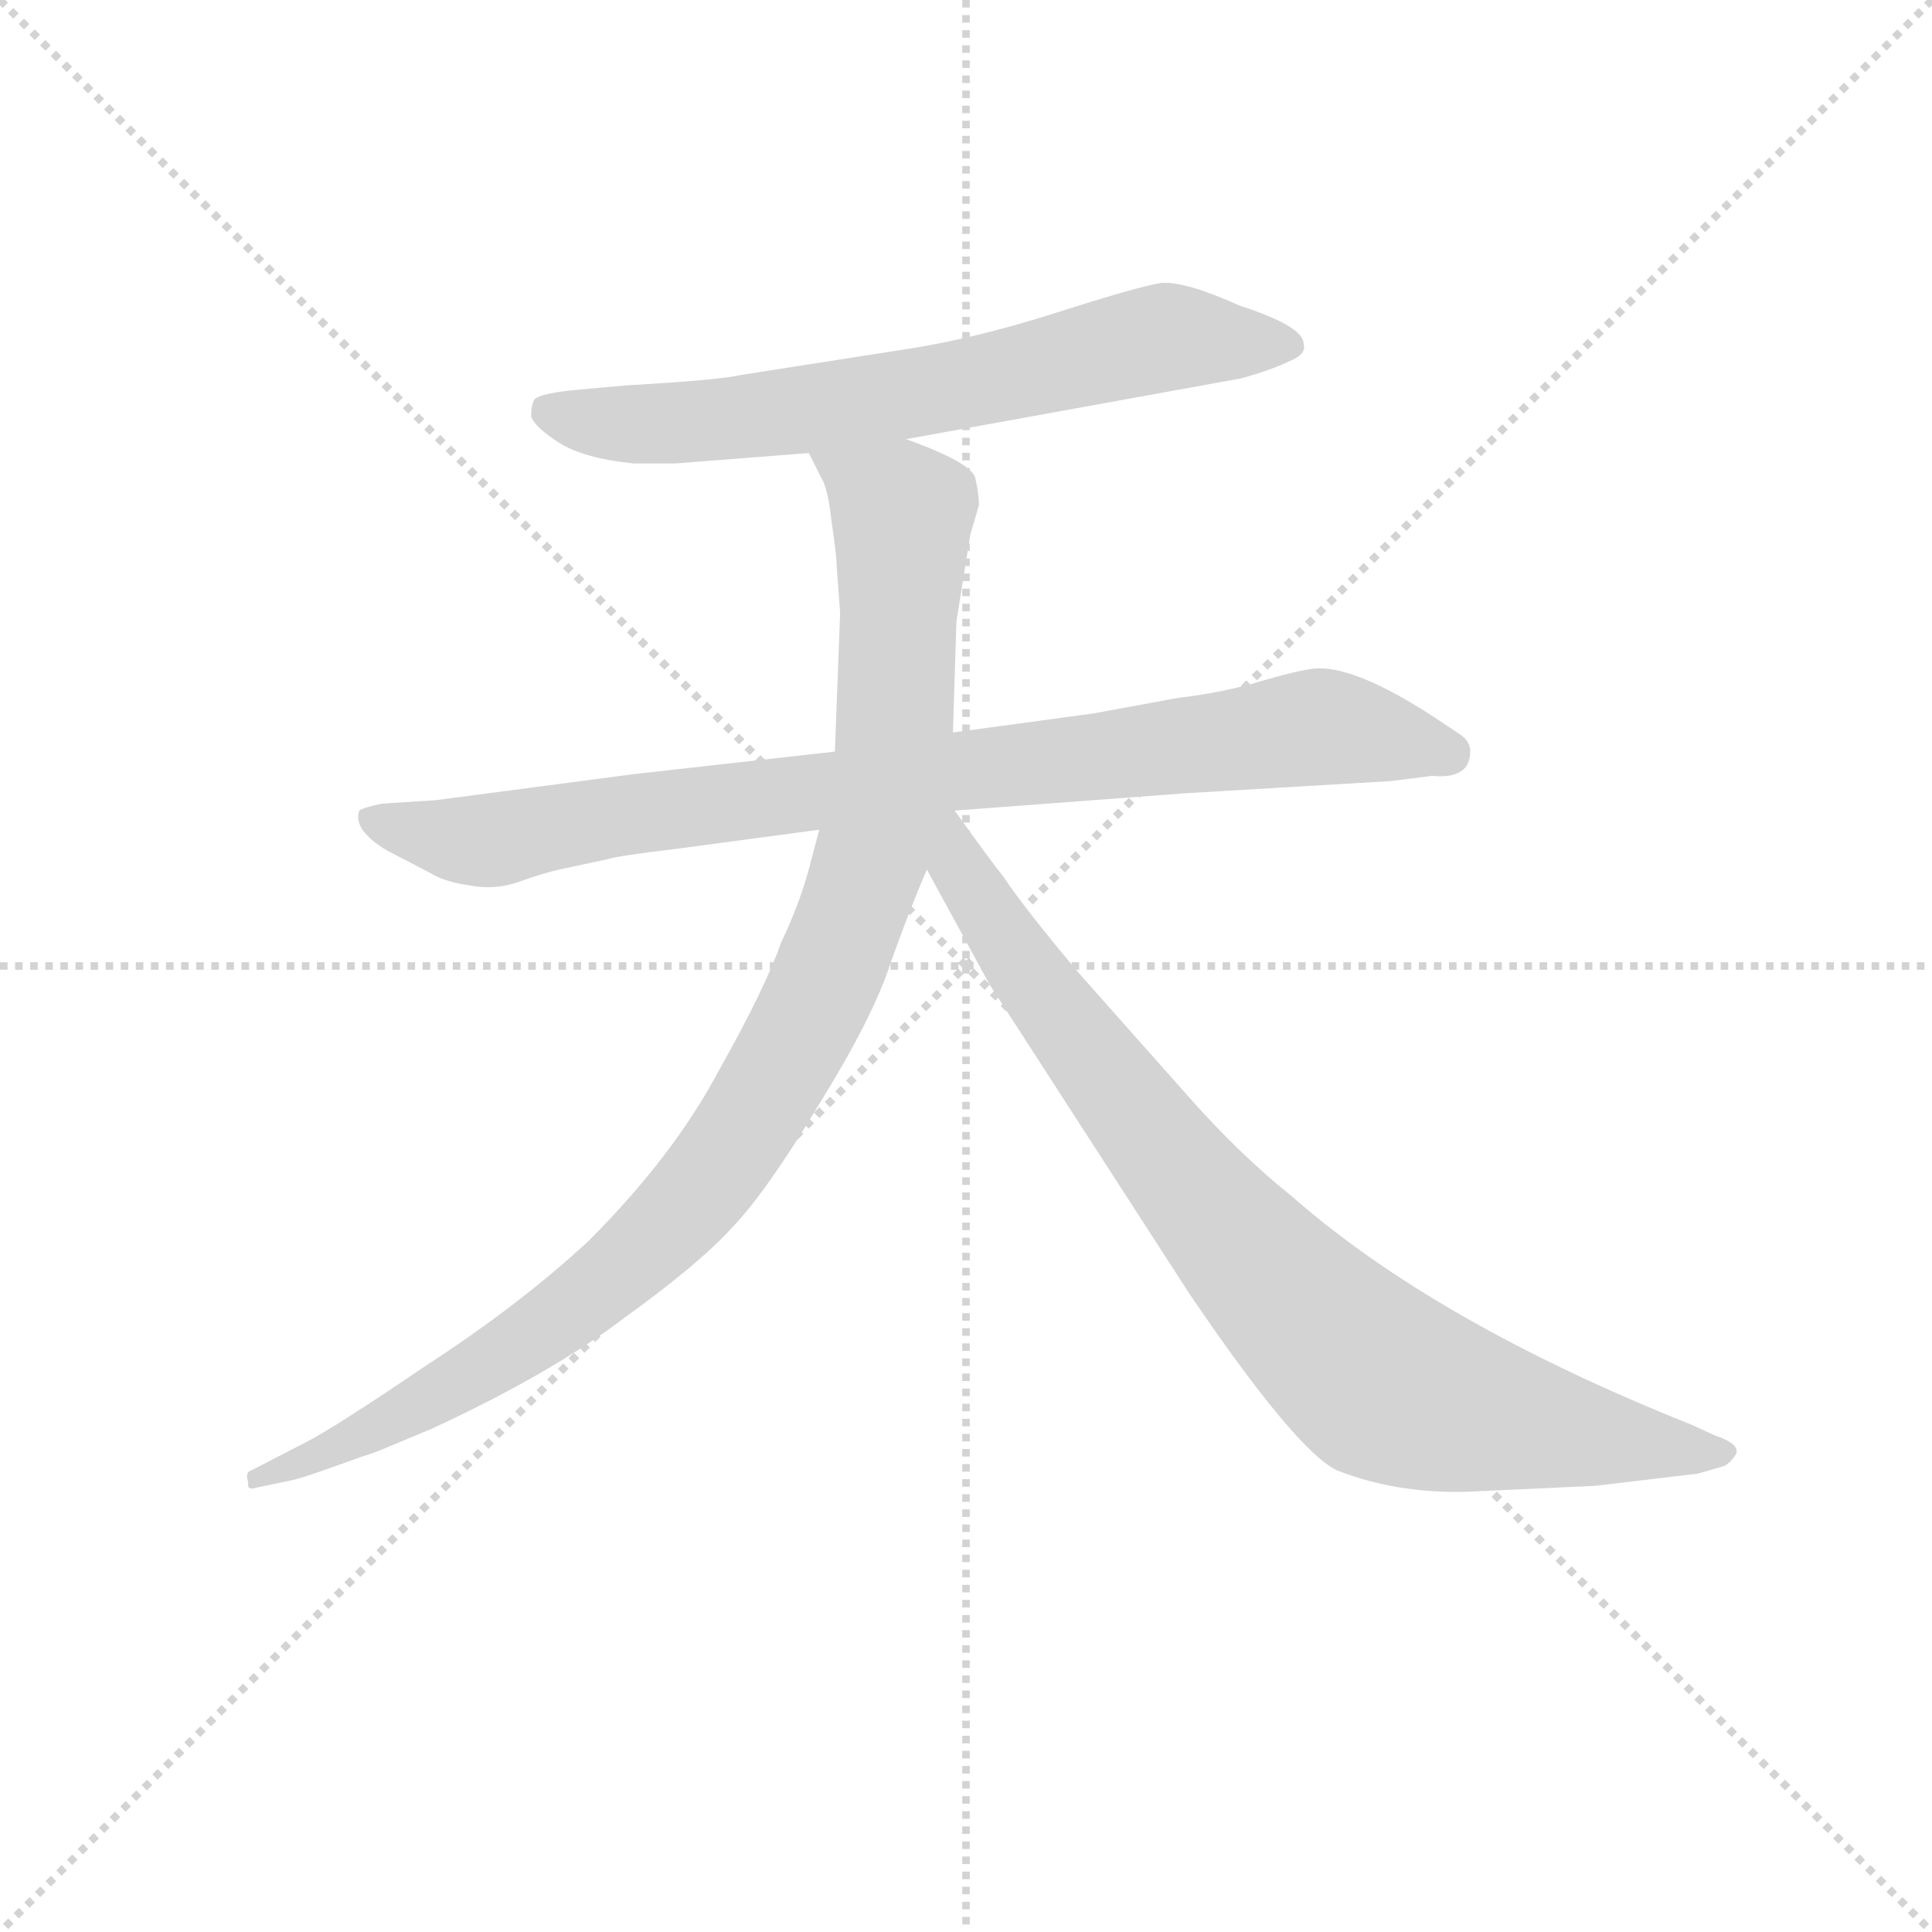 <svg version="1.1" viewBox="0 0 1024 1024" xmlns="http://www.w3.org/2000/svg">
  <g stroke="lightgray" stroke-dasharray="1,1" stroke-width="1" transform="scale(4, 4)">
    <line x1="0" y1="0" x2="256" y2="256"></line>
    <line x1="256" y1="0" x2="0" y2="256"></line>
    <line x1="128" y1="0" x2="128" y2="256"></line>
    <line x1="0" y1="128" x2="256" y2="128"></line>
  </g>
<g transform="scale(0.92, -0.92) translate(60, -900)">
   <style type="text/css">
    @keyframes keyframes0 {
      from {
       stroke: blue;
       stroke-dashoffset: 688;
       stroke-width: 128;
       }
       69% {
       animation-timing-function: step-end;
       stroke: blue;
       stroke-dashoffset: 0;
       stroke-width: 128;
       }
       to {
       stroke: black;
       stroke-width: 1024;
       }
       }
       #make-me-a-hanzi-animation-0 {
         animation: keyframes0 0.81s both;
         animation-delay: 0s;
         animation-timing-function: linear;
       }
    @keyframes keyframes1 {
      from {
       stroke: blue;
       stroke-dashoffset: 883;
       stroke-width: 128;
       }
       74% {
       animation-timing-function: step-end;
       stroke: blue;
       stroke-dashoffset: 0;
       stroke-width: 128;
       }
       to {
       stroke: black;
       stroke-width: 1024;
       }
       }
       #make-me-a-hanzi-animation-1 {
         animation: keyframes1 0.969s both;
         animation-delay: 0.81s;
         animation-timing-function: linear;
       }
    @keyframes keyframes2 {
      from {
       stroke: blue;
       stroke-dashoffset: 1034;
       stroke-width: 128;
       }
       77% {
       animation-timing-function: step-end;
       stroke: blue;
       stroke-dashoffset: 0;
       stroke-width: 128;
       }
       to {
       stroke: black;
       stroke-width: 1024;
       }
       }
       #make-me-a-hanzi-animation-2 {
         animation: keyframes2 1.091s both;
         animation-delay: 1.778s;
         animation-timing-function: linear;
       }
    @keyframes keyframes3 {
      from {
       stroke: blue;
       stroke-dashoffset: 867;
       stroke-width: 128;
       }
       74% {
       animation-timing-function: step-end;
       stroke: blue;
       stroke-dashoffset: 0;
       stroke-width: 128;
       }
       to {
       stroke: black;
       stroke-width: 1024;
       }
       }
       #make-me-a-hanzi-animation-3 {
         animation: keyframes3 0.956s both;
         animation-delay: 2.87s;
         animation-timing-function: linear;
       }
</style>
<path d="M 462.0 647.0 L 655.0 682.0 Q 673.0 687.0 683.0 692.0 Q 693.0 696.0 691.0 702.0 Q 691.0 712.0 654.0 724.0 Q 623.0 738.0 609.0 737.0 Q 596.0 735.0 549.0 720.0 Q 502.0 705.0 463.0 699.0 L 367.0 684.0 Q 354.0 681.0 301.0 678.0 L 268.0 675.0 Q 251.0 673.0 248.0 670.0 Q 246.0 667.0 246.0 660.0 Q 248.0 654.0 262.0 645.0 Q 276.0 636.0 305.0 633.0 L 329.0 633.0 L 406.0 639.0 L 462.0 647.0 Z" fill="lightgray"></path> 
<path d="M 787.0 467.0 Q 787.0 473.0 781.0 477.0 L 766.0 487.0 Q 723.0 515.0 700.0 515.0 Q 692.0 515.0 668.0 508.0 Q 645.0 501.0 619.0 498.0 L 570.0 489.0 L 489.0 478.0 L 421.0 467.0 L 305.0 454.0 L 191.0 439.0 L 160.0 437.0 Q 150.0 435.0 147.0 433.0 Q 143.0 422.0 163.0 410.0 L 188.0 397.0 Q 196.0 392.0 210.0 390.0 Q 225.0 387.0 239.0 392.0 Q 253.0 397.0 262.0 399.0 L 290.0 405.0 Q 296.0 407.0 330.0 411.0 L 412.0 422.0 L 490.0 433.0 L 623.0 443.0 L 741.0 450.0 L 765.0 453.0 Q 787.0 451.0 787.0 467.0 Z" fill="lightgray"></path> 
<path d="M 489.0 478.0 L 491.0 542.0 L 499.0 592.0 L 504.0 609.0 Q 504.0 615.0 502.0 624.0 Q 501.0 633.0 462.0 647.0 C 434.0 658.0 393.0 666.0 406.0 639.0 L 413.0 625.0 Q 417.0 619.0 419.0 600.0 Q 422.0 580.0 422.0 574.0 L 424.0 547.0 L 421.0 467.0 L 412.0 422.0 L 408.0 407.0 Q 402.0 382.0 390.0 357.0 Q 381.0 331.0 354.0 283.0 Q 328.0 234.0 279.0 185.0 Q 239.0 148.0 185.0 113.0 Q 132.0 77.0 116.0 69.0 L 85.0 53.0 Q 81.0 52.0 83.0 46.0 Q 82.0 41.0 88.0 43.0 L 107.0 47.0 Q 113.0 48.0 135.0 56.0 L 149.0 61.0 Q 156.0 63.0 165.0 67.0 L 189.0 77.0 Q 258.0 109.0 300.0 141.0 Q 343.0 172.0 362.0 193.0 Q 382.0 214.0 412.0 264.0 Q 443.0 314.0 453.0 345.0 Q 464.0 376.0 474.0 399.0 L 489.0 478.0 Z" fill="lightgray"></path> 
<path d="M 474.0 399.0 L 510.0 333.0 L 625.0 155.0 Q 686.0 65.0 710.0 53.0 Q 748.0 38.0 794.0 41.0 L 859.0 44.0 L 918.0 51.0 L 932.0 55.0 Q 936.0 56.0 940.0 62.0 Q 943.0 68.0 928.0 73.0 L 915.0 79.0 Q 767.0 138.0 684.0 211.0 Q 654.0 235.0 624.0 269.0 L 561.0 340.0 Q 530.0 377.0 518.0 395.0 Q 510.0 405.0 490.0 433.0 C 472.0 457.0 452.0 440.0 474.0 399.0 Z" fill="lightgray"></path> 
      <clipPath id="make-me-a-hanzi-clip-0">
      <path d="M 462.0 647.0 L 655.0 682.0 Q 673.0 687.0 683.0 692.0 Q 693.0 696.0 691.0 702.0 Q 691.0 712.0 654.0 724.0 Q 623.0 738.0 609.0 737.0 Q 596.0 735.0 549.0 720.0 Q 502.0 705.0 463.0 699.0 L 367.0 684.0 Q 354.0 681.0 301.0 678.0 L 268.0 675.0 Q 251.0 673.0 248.0 670.0 Q 246.0 667.0 246.0 660.0 Q 248.0 654.0 262.0 645.0 Q 276.0 636.0 305.0 633.0 L 329.0 633.0 L 406.0 639.0 L 462.0 647.0 Z" fill="lightgray"></path>
      </clipPath>
      <path clip-path="url(#make-me-a-hanzi-clip-0)" d="M 255.0 663.0 L 285.0 656.0 L 335.0 656.0 L 495.0 678.0 L 602.0 704.0 L 682.0 701.0 " fill="none" id="make-me-a-hanzi-animation-0" stroke-dasharray="560 1120" stroke-linecap="round"></path>

      <clipPath id="make-me-a-hanzi-clip-1">
      <path d="M 787.0 467.0 Q 787.0 473.0 781.0 477.0 L 766.0 487.0 Q 723.0 515.0 700.0 515.0 Q 692.0 515.0 668.0 508.0 Q 645.0 501.0 619.0 498.0 L 570.0 489.0 L 489.0 478.0 L 421.0 467.0 L 305.0 454.0 L 191.0 439.0 L 160.0 437.0 Q 150.0 435.0 147.0 433.0 Q 143.0 422.0 163.0 410.0 L 188.0 397.0 Q 196.0 392.0 210.0 390.0 Q 225.0 387.0 239.0 392.0 Q 253.0 397.0 262.0 399.0 L 290.0 405.0 Q 296.0 407.0 330.0 411.0 L 412.0 422.0 L 490.0 433.0 L 623.0 443.0 L 741.0 450.0 L 765.0 453.0 Q 787.0 451.0 787.0 467.0 Z" fill="lightgray"></path>
      </clipPath>
      <path clip-path="url(#make-me-a-hanzi-clip-1)" d="M 155.0 429.0 L 191.0 418.0 L 226.0 416.0 L 287.0 429.0 L 695.0 481.0 L 774.0 466.0 " fill="none" id="make-me-a-hanzi-animation-1" stroke-dasharray="755 1510" stroke-linecap="round"></path>

      <clipPath id="make-me-a-hanzi-clip-2">
      <path d="M 489.0 478.0 L 491.0 542.0 L 499.0 592.0 L 504.0 609.0 Q 504.0 615.0 502.0 624.0 Q 501.0 633.0 462.0 647.0 C 434.0 658.0 393.0 666.0 406.0 639.0 L 413.0 625.0 Q 417.0 619.0 419.0 600.0 Q 422.0 580.0 422.0 574.0 L 424.0 547.0 L 421.0 467.0 L 412.0 422.0 L 408.0 407.0 Q 402.0 382.0 390.0 357.0 Q 381.0 331.0 354.0 283.0 Q 328.0 234.0 279.0 185.0 Q 239.0 148.0 185.0 113.0 Q 132.0 77.0 116.0 69.0 L 85.0 53.0 Q 81.0 52.0 83.0 46.0 Q 82.0 41.0 88.0 43.0 L 107.0 47.0 Q 113.0 48.0 135.0 56.0 L 149.0 61.0 Q 156.0 63.0 165.0 67.0 L 189.0 77.0 Q 258.0 109.0 300.0 141.0 Q 343.0 172.0 362.0 193.0 Q 382.0 214.0 412.0 264.0 Q 443.0 314.0 453.0 345.0 Q 464.0 376.0 474.0 399.0 L 489.0 478.0 Z" fill="lightgray"></path>
      </clipPath>
      <path clip-path="url(#make-me-a-hanzi-clip-2)" d="M 414.0 634.0 L 460.0 605.0 L 455.0 478.0 L 437.0 392.0 L 392.0 287.0 L 332.0 202.0 L 263.0 141.0 L 166.0 82.0 L 88.0 48.0 " fill="none" id="make-me-a-hanzi-animation-2" stroke-dasharray="906 1812" stroke-linecap="round"></path>

      <clipPath id="make-me-a-hanzi-clip-3">
      <path d="M 474.0 399.0 L 510.0 333.0 L 625.0 155.0 Q 686.0 65.0 710.0 53.0 Q 748.0 38.0 794.0 41.0 L 859.0 44.0 L 918.0 51.0 L 932.0 55.0 Q 936.0 56.0 940.0 62.0 Q 943.0 68.0 928.0 73.0 L 915.0 79.0 Q 767.0 138.0 684.0 211.0 Q 654.0 235.0 624.0 269.0 L 561.0 340.0 Q 530.0 377.0 518.0 395.0 Q 510.0 405.0 490.0 433.0 C 472.0 457.0 452.0 440.0 474.0 399.0 Z" fill="lightgray"></path>
      </clipPath>
      <path clip-path="url(#make-me-a-hanzi-clip-3)" d="M 486.0 425.0 L 493.0 400.0 L 532.0 338.0 L 615.0 230.0 L 666.0 169.0 L 736.0 104.0 L 812.0 81.0 L 932.0 63.0 " fill="none" id="make-me-a-hanzi-animation-3" stroke-dasharray="739 1478" stroke-linecap="round"></path>

</g>
</svg>
